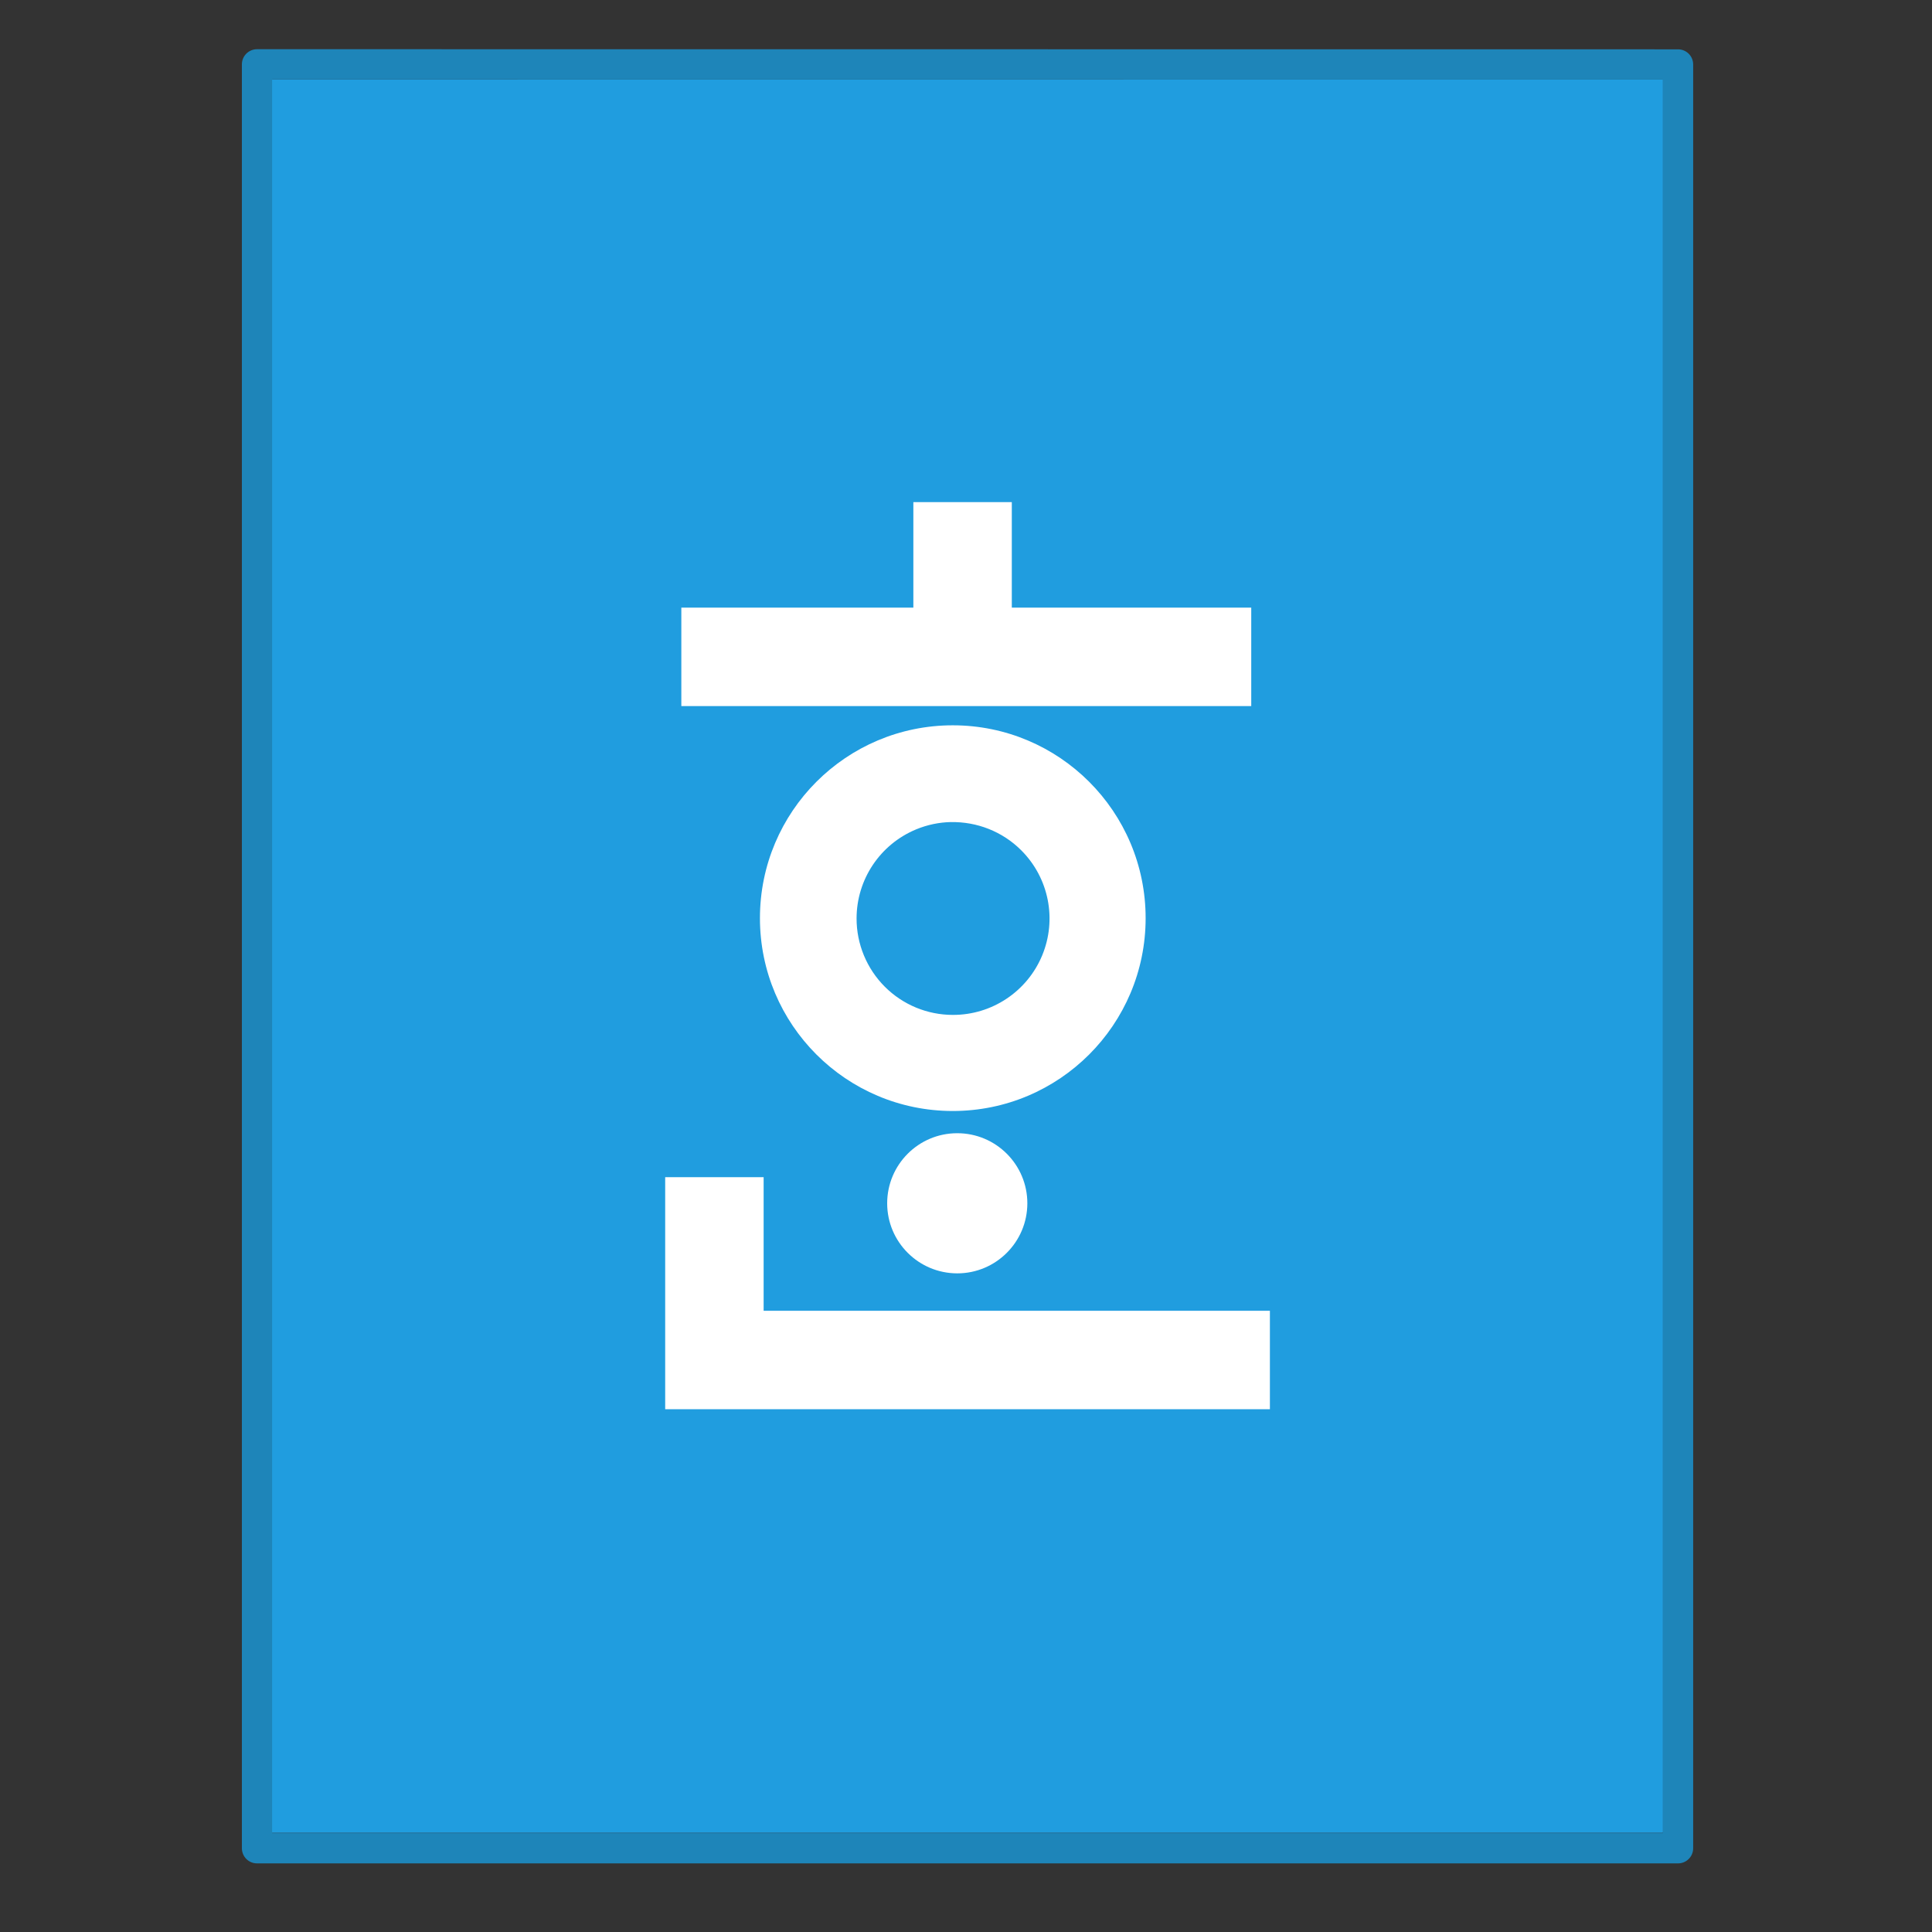 <svg width="64" height="64" version="1.1" viewBox="0 0 16.933 16.933" xmlns="http://www.w3.org/2000/svg">
 <rect x="0" y="0" width="16.933" height="16.933" fill="#333333" stroke="none"/>
 <g transform="matrix(.265 0 0 .265 0 -261.5)">
  <rect y="988.37" width="64" height="64" rx="0" ry="0" fill="none" opacity=".75" stroke-width="1"/>
  <path d="m8.5 988.87 47 4e-3v58.996h-47z" fill="none" opacity=".3" stroke-width="1"/>
  <path d="m8.991 989.42c10.544 0 46.01 5e-3 46.01 5e-3v57.985h-46.009v-57.99z" fill="#209ddf" stroke-width="1"/>
  <path d="m8.5 988.92 46.999 4e-3v58.997h-46.999z" fill="none" stroke="#1e85b9" stroke-linejoin="round" stroke-width="1"/>
  <path d="m30.208 1003.4v3.489h-7.674v3.256h18.849v-3.256h-7.919v-3.489zm1.304 7.381c-3.523-4e-4 -6.378 2.855-6.378 6.378-3.23e-4 3.522 2.855 6.378 6.378 6.378 3.522 4e-4 6.378-2.855 6.378-6.378 5.44e-4 -3.523-2.855-6.378-6.378-6.378zm-0.06 3.201c0.854-0.015 1.7 0.307 2.327 0.936 0.912 0.913 1.184 2.285 0.688 3.477-0.496 1.191-1.661 1.967-2.952 1.964-0.845 0-1.655-0.335-2.252-0.933-0.597-0.598-0.934-1.411-0.933-2.256 0-1.292 0.779-2.454 1.972-2.948 0.373-0.154 0.762-0.233 1.15-0.241zm0.205 10.29c-1.279 0-2.315 1.04-2.315 2.319 0.001 1.278 1.037 2.314 2.316 2.316 1.28 5e-4 2.318-1.036 2.32-2.316 4.72e-4 -1.281-1.038-2.32-2.32-2.319zm-9.657 1.454v7.674h20v-3.256h-16.744v-4.418z" fill="#ffffff" stroke-width="2.023"/>
 </g>
</svg>
